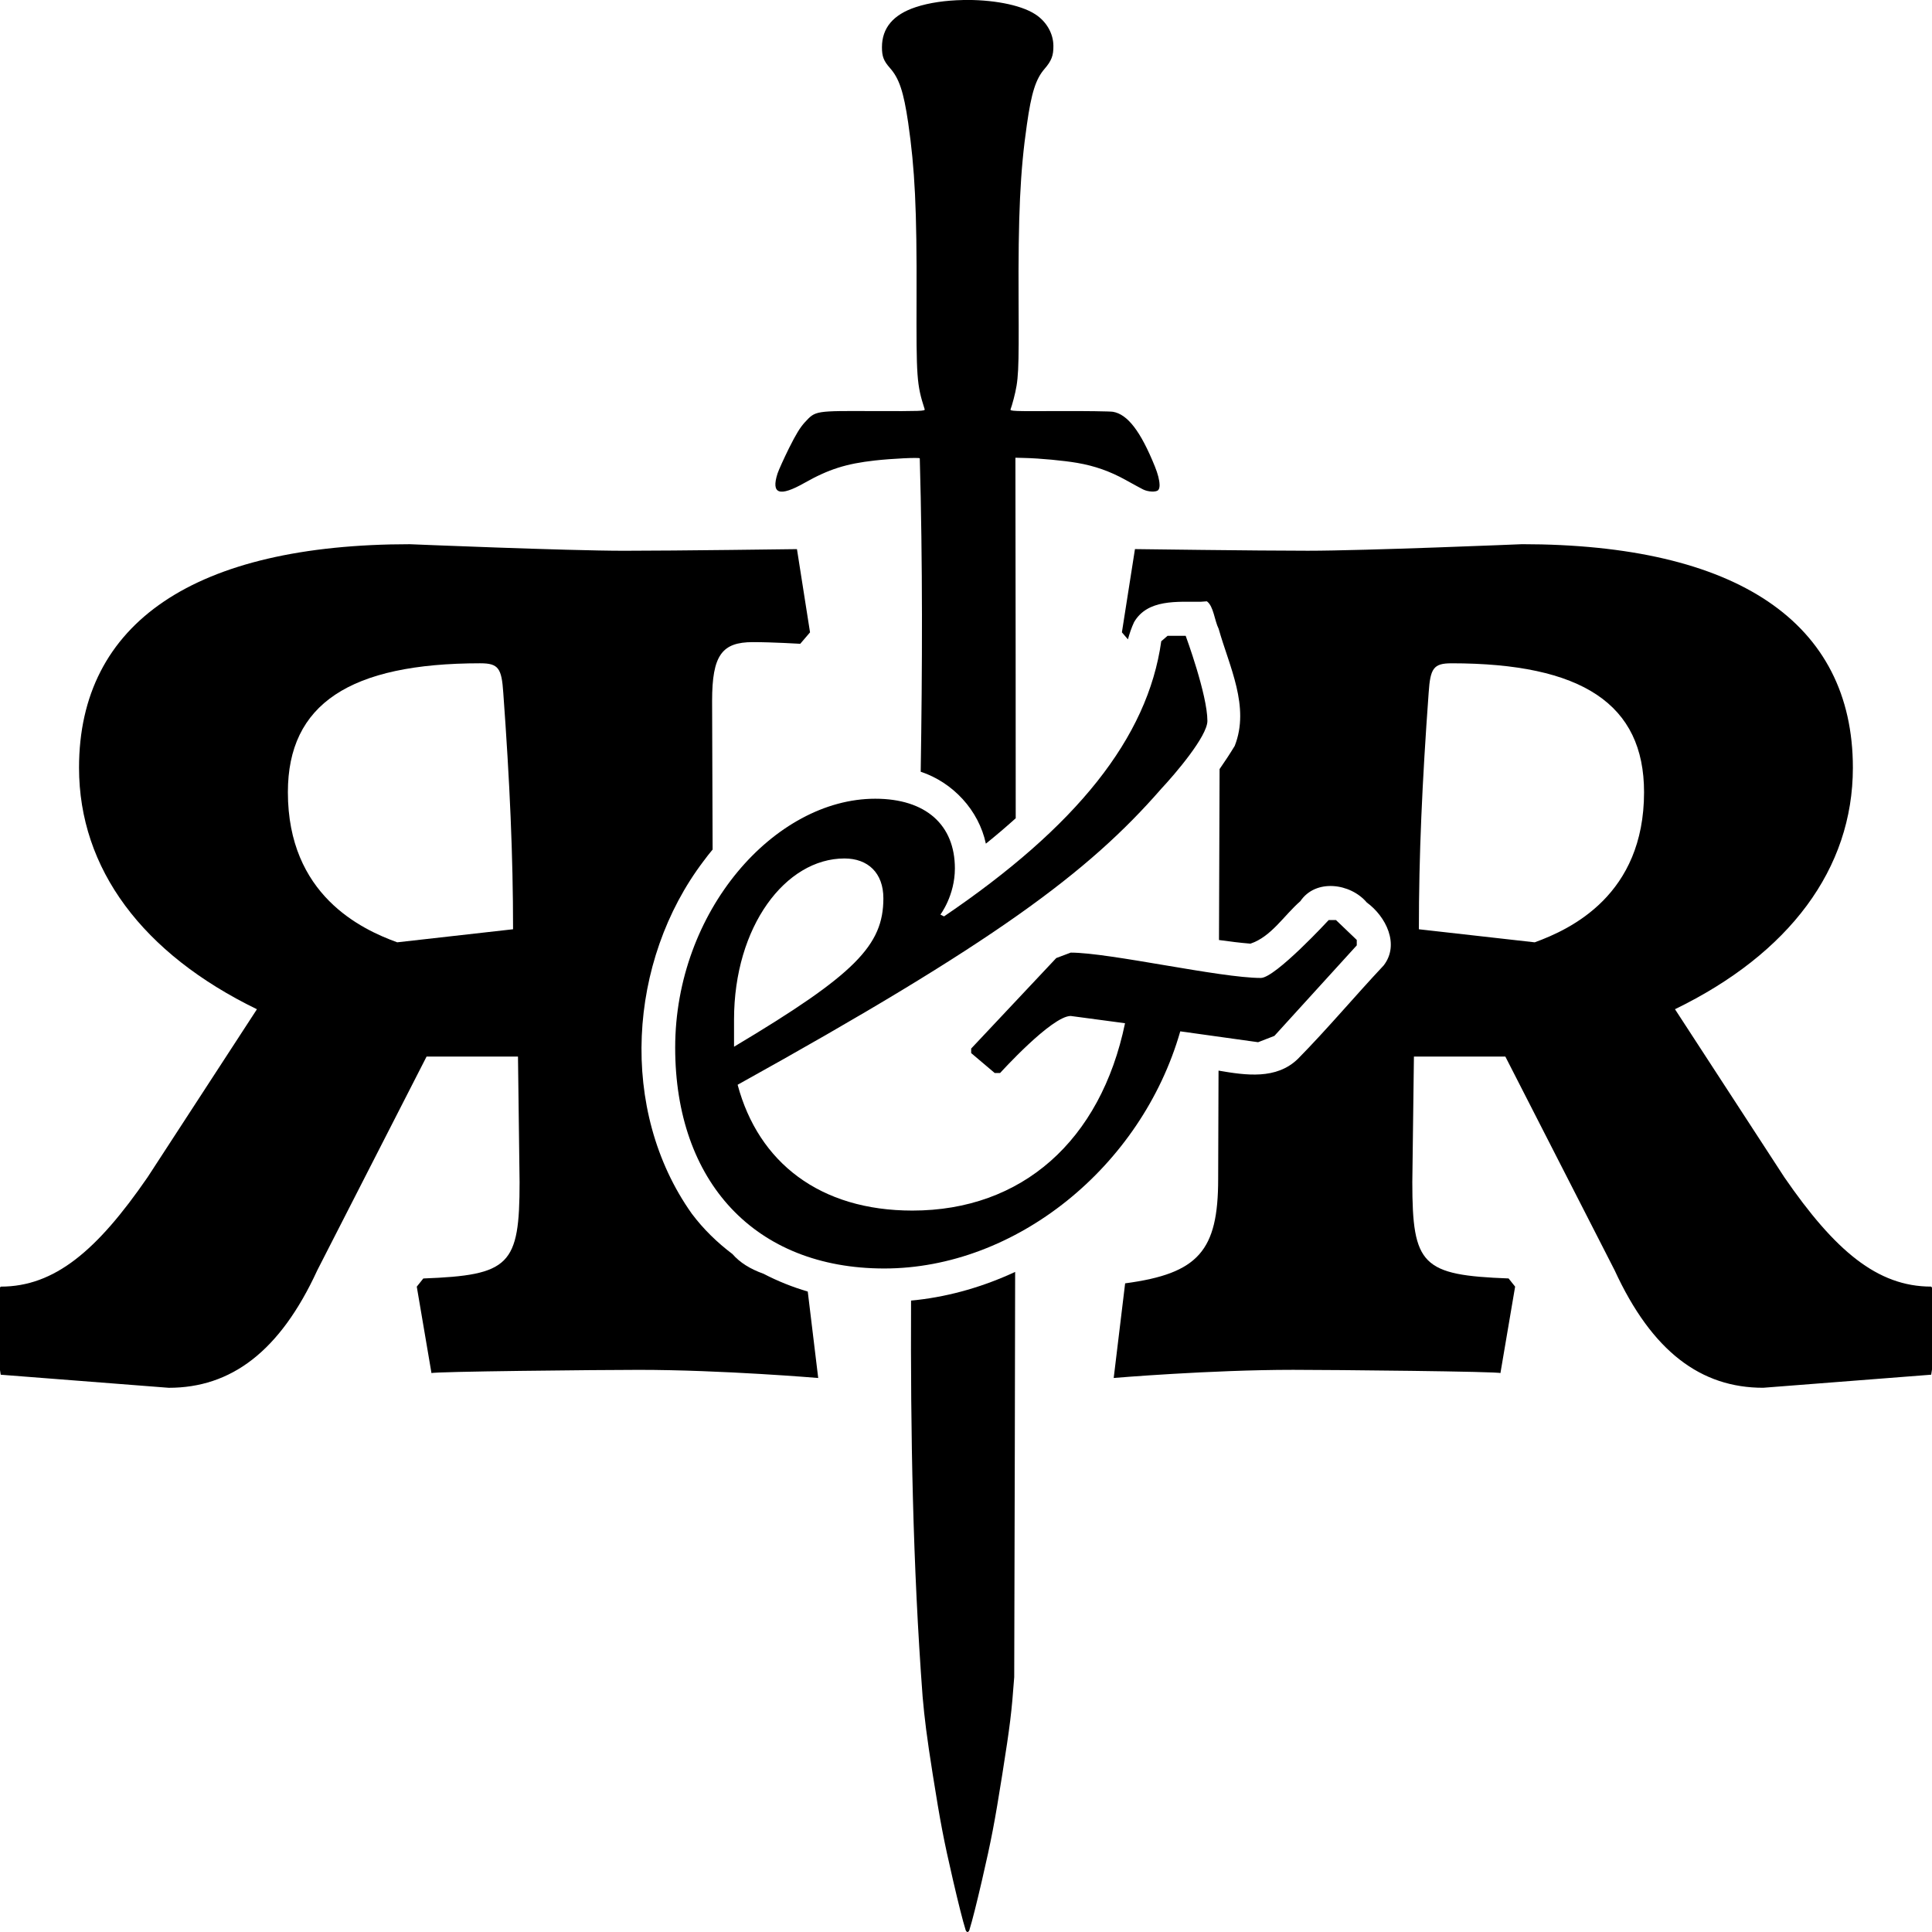 <?xml version="1.0" encoding="UTF-8"?>
<svg width="150" height="150" version="1.1" viewBox="0 0 150 150" xmlns="http://www.w3.org/2000/svg">
  <style>
    path { fill: #000; }
    @media (prefers-color-scheme: dark) {
      path { fill: #fff; }
    }
  </style>
  <path d="m78.816 98.751c-2.399 1.113-4.959 1.874-7.617 2.178-0.154 0.021-0.31 0.03-0.465 0.047-0.044 10.265 0.132 20.522 0.898 30.76 0.149 1.688 0.314 3.049 0.788 6.045 0.595 3.734 0.835 5.009 1.578 8.223 0.405 1.754 0.777 3.219 0.935 3.705 9e-3 0.032 0.04 0.149 0.045 0.158 9e-3 0.018 0.017 0.027 0.026 0.041 0.002 2e-3 0.006 0.024 0.009 0.025 0.006 7e-3 0.012 7e-3 0.018 0.013 0.031 0.043 0.058 0.059 0.088 0.054 0.03 5e-3 0.058-0.011 0.089-0.054 0.006-5e-3 0.009-7e-3 0.015-0.013 0.002-1e-3 0.005-0.022 0.008-0.025 9e-3 -0.015 0.016-0.023 0.028-0.041 0.003-8e-3 0.033-0.126 0.043-0.158 0.158-0.486 0.53-1.952 0.935-3.705 0.743-3.214 0.984-4.488 1.578-8.223 0.613-3.874 0.725-4.802 0.929-7.57 0.045-14.54 0.052-21.779 0.072-31.459z"/>
  <path d="m74.758 0.003c-1.317 0.025-2.618 0.205-3.663 0.553-1.746 0.576-2.62 1.616-2.62 3.111 0 0.715 0.131 1.06 0.624 1.617 0.715 0.808 1.058 1.839 1.411 4.236 0.52 3.586 0.679 6.726 0.651 13.554-0.018 6.28 0.008 6.762 0.631 8.703 0.037 0.139-0.269 0.149-3.891 0.14-4.645-0.019-4.571-0.038-5.407 0.863-0.381 0.418-0.688 0.921-1.236 2.017-0.399 0.808-0.798 1.69-0.891 1.969-0.511 1.598 0.148 1.829 2.099 0.723 1.876-1.059 3.224-1.486 5.453-1.736 1.338-0.149 3.446-0.251 3.493-0.168 0.227 8.104 0.2 16.216 0.072 24.332 2.494 0.825 4.507 2.985 5.059 5.585 0.788-0.631 1.56-1.292 2.318-1.972-0.003-8.867-0.005-17.215-0.024-27.992l0.698 0.018c1.208 0.028 3.074 0.205 4.095 0.382 1.365 0.232 2.564 0.66 3.753 1.319 0.567 0.316 1.18 0.65 1.366 0.743 0.39 0.195 1.003 0.223 1.17 0.056 0.08-0.08 0.116-0.231 0.112-0.436h-0.003c-9e-3 -0.342-0.131-0.836-0.363-1.405-1.105-2.731-2.119-4.049-3.253-4.244-0.232-0.037-2.135-0.065-4.216-0.056-3.53 0.019-3.791 9e-3 -3.735-0.14 0.037-0.084 0.149-0.446 0.242-0.808 0.381-1.486 0.409-1.998 0.381-7.571-0.037-6.679 0.12-10.106 0.641-13.702 0.353-2.508 0.697-3.567 1.375-4.348 0.538-0.622 0.695-1.032 0.686-1.794-0.009-0.966-0.547-1.895-1.42-2.452-1.173-0.755-3.412-1.143-5.607-1.101z"/>
  <path d="m31.855 42.252c-16.722 0-25.719 6.08-25.719 17.355 0 7.854 4.944 14.442 13.812 18.75l-8.492 13.047c-3.927 5.701-7.219 8.489-11.4 8.489l-0.887 1.14 0.887 5.7 13.047 1.015c4.814 0 8.617-2.787 11.53-9.121l8.486-16.595h7.097l0.124 9.753c0 6.461-0.76 7.221-7.474 7.475l-0.508 0.635 1.142 6.715c1.3e-5 -0.126 13.048-0.255 16.088-0.255 6.461 0 13.937 0.632 13.937 0.632l-0.811-6.711c-1.188-0.35-2.34-0.81-3.432-1.38-1.042-0.373-1.834-0.865-2.415-1.532-1.18-0.89-2.252-1.928-3.157-3.135-5.701-8.029-4.958-19.632 0.91-27.37 0.225-0.306 0.462-0.606 0.707-0.901l-0.04-11.541c0-3.547 0.762-4.563 3.169-4.563 1.52 0 3.674 0.13 3.674 0.13l0.76-0.888-1.015-6.462s-9.373 0.127-13.427 0.127c-4.434 0-16.595-0.507-16.595-0.507zm5.445 9.246c1.393 0 1.648 0.382 1.774 2.282 0.507 6.968 0.76 12.666 0.76 18.367l-8.994 1.014c-2.787-1.013-8.489-3.674-8.489-11.655 0-6.841 4.814-10.009 14.949-10.009z"/>
  <path d="m118.14 42.252s-12.161 0.507-16.595 0.507c-4.054 0-13.427-0.127-13.427-0.127l-1.014 6.462 0.467 0.546c0.126-0.453 0.274-0.899 0.473-1.327 1.042-1.816 3.379-1.578 5.158-1.591 0.166-0.012 0.333-0.024 0.499-0.036 0.524 0.378 0.586 1.474 0.916 2.138 0.82 2.916 2.445 6.045 1.246 9.088-0.372 0.614-0.766 1.212-1.175 1.799l-0.046 13.272c0.811 0.113 1.623 0.216 2.442 0.283 1.624-0.543 2.606-2.198 3.874-3.297 1.191-1.767 3.897-1.398 5.161 0.102 1.472 1.071 2.579 3.252 1.305 4.89-2.244 2.389-4.356 4.916-6.66 7.254-1.669 1.617-4.017 1.276-6.157 0.908l-0.029 8.409c0 5.574-1.522 7.347-7.223 8.107l-0.887 7.347s7.476-0.632 13.937-0.632c3.04 0 16.088 0.128 16.088 0.255l1.141-6.715-0.507-0.635c-6.714-0.254-7.475-1.014-7.475-7.475l0.125-9.753h7.097l8.486 16.595c2.914 6.334 6.716 9.121 11.53 9.121l13.047-1.015 0.887-5.7-0.887-1.14c-4.181 0-7.474-2.788-11.401-8.489l-8.491-13.047c8.868-4.307 13.812-10.895 13.812-18.75 0-11.275-8.997-17.355-25.719-17.355zm-5.445 9.246c10.135 0 14.949 3.168 14.949 10.009 0 7.981-5.702 10.641-8.489 11.655l-8.994-1.014c0-5.701 0.253-11.4 0.76-18.367 0.127-1.9 0.381-2.282 1.774-2.282z"/>
  <path d="m90.651 49.364-0.491 0.421c-1.054 7.519-6.606 14.407-16.866 21.364l-0.281-0.141s1.124-1.476 1.124-3.584c0-3.373-2.249-5.411-6.185-5.411-7.801 0-15.531 8.714-15.531 19.326 0 10.4 6.184 17.146 16.234 17.146 10.19 0 19.959-7.871 22.981-18.412l6.043 0.844 1.265-0.491 6.395-7.028v-0.421l-1.616-1.546h-0.562s-4.147 4.497-5.271 4.497c-3.162 0-11.736-1.967-14.758-1.967l-1.124 0.422-6.606 7.027v0.351l1.827 1.546h0.421s4.006-4.427 5.482-4.427l4.216 0.563c-1.897 9.136-8.011 14.546-16.514 14.546-7.168 0-11.947-3.725-13.564-9.768 19.888-11.033 27.197-16.444 32.889-22.979 1.054-1.124 3.584-4.076 3.584-5.271 0-2.038-1.686-6.606-1.686-6.606zm-25.088 17.287c1.827 0 3.022 1.125 3.022 3.093 0 3.654-2.178 5.903-11.595 11.524v-2.108c0-7.238 4.005-12.509 8.573-12.509z"/>
</svg>
